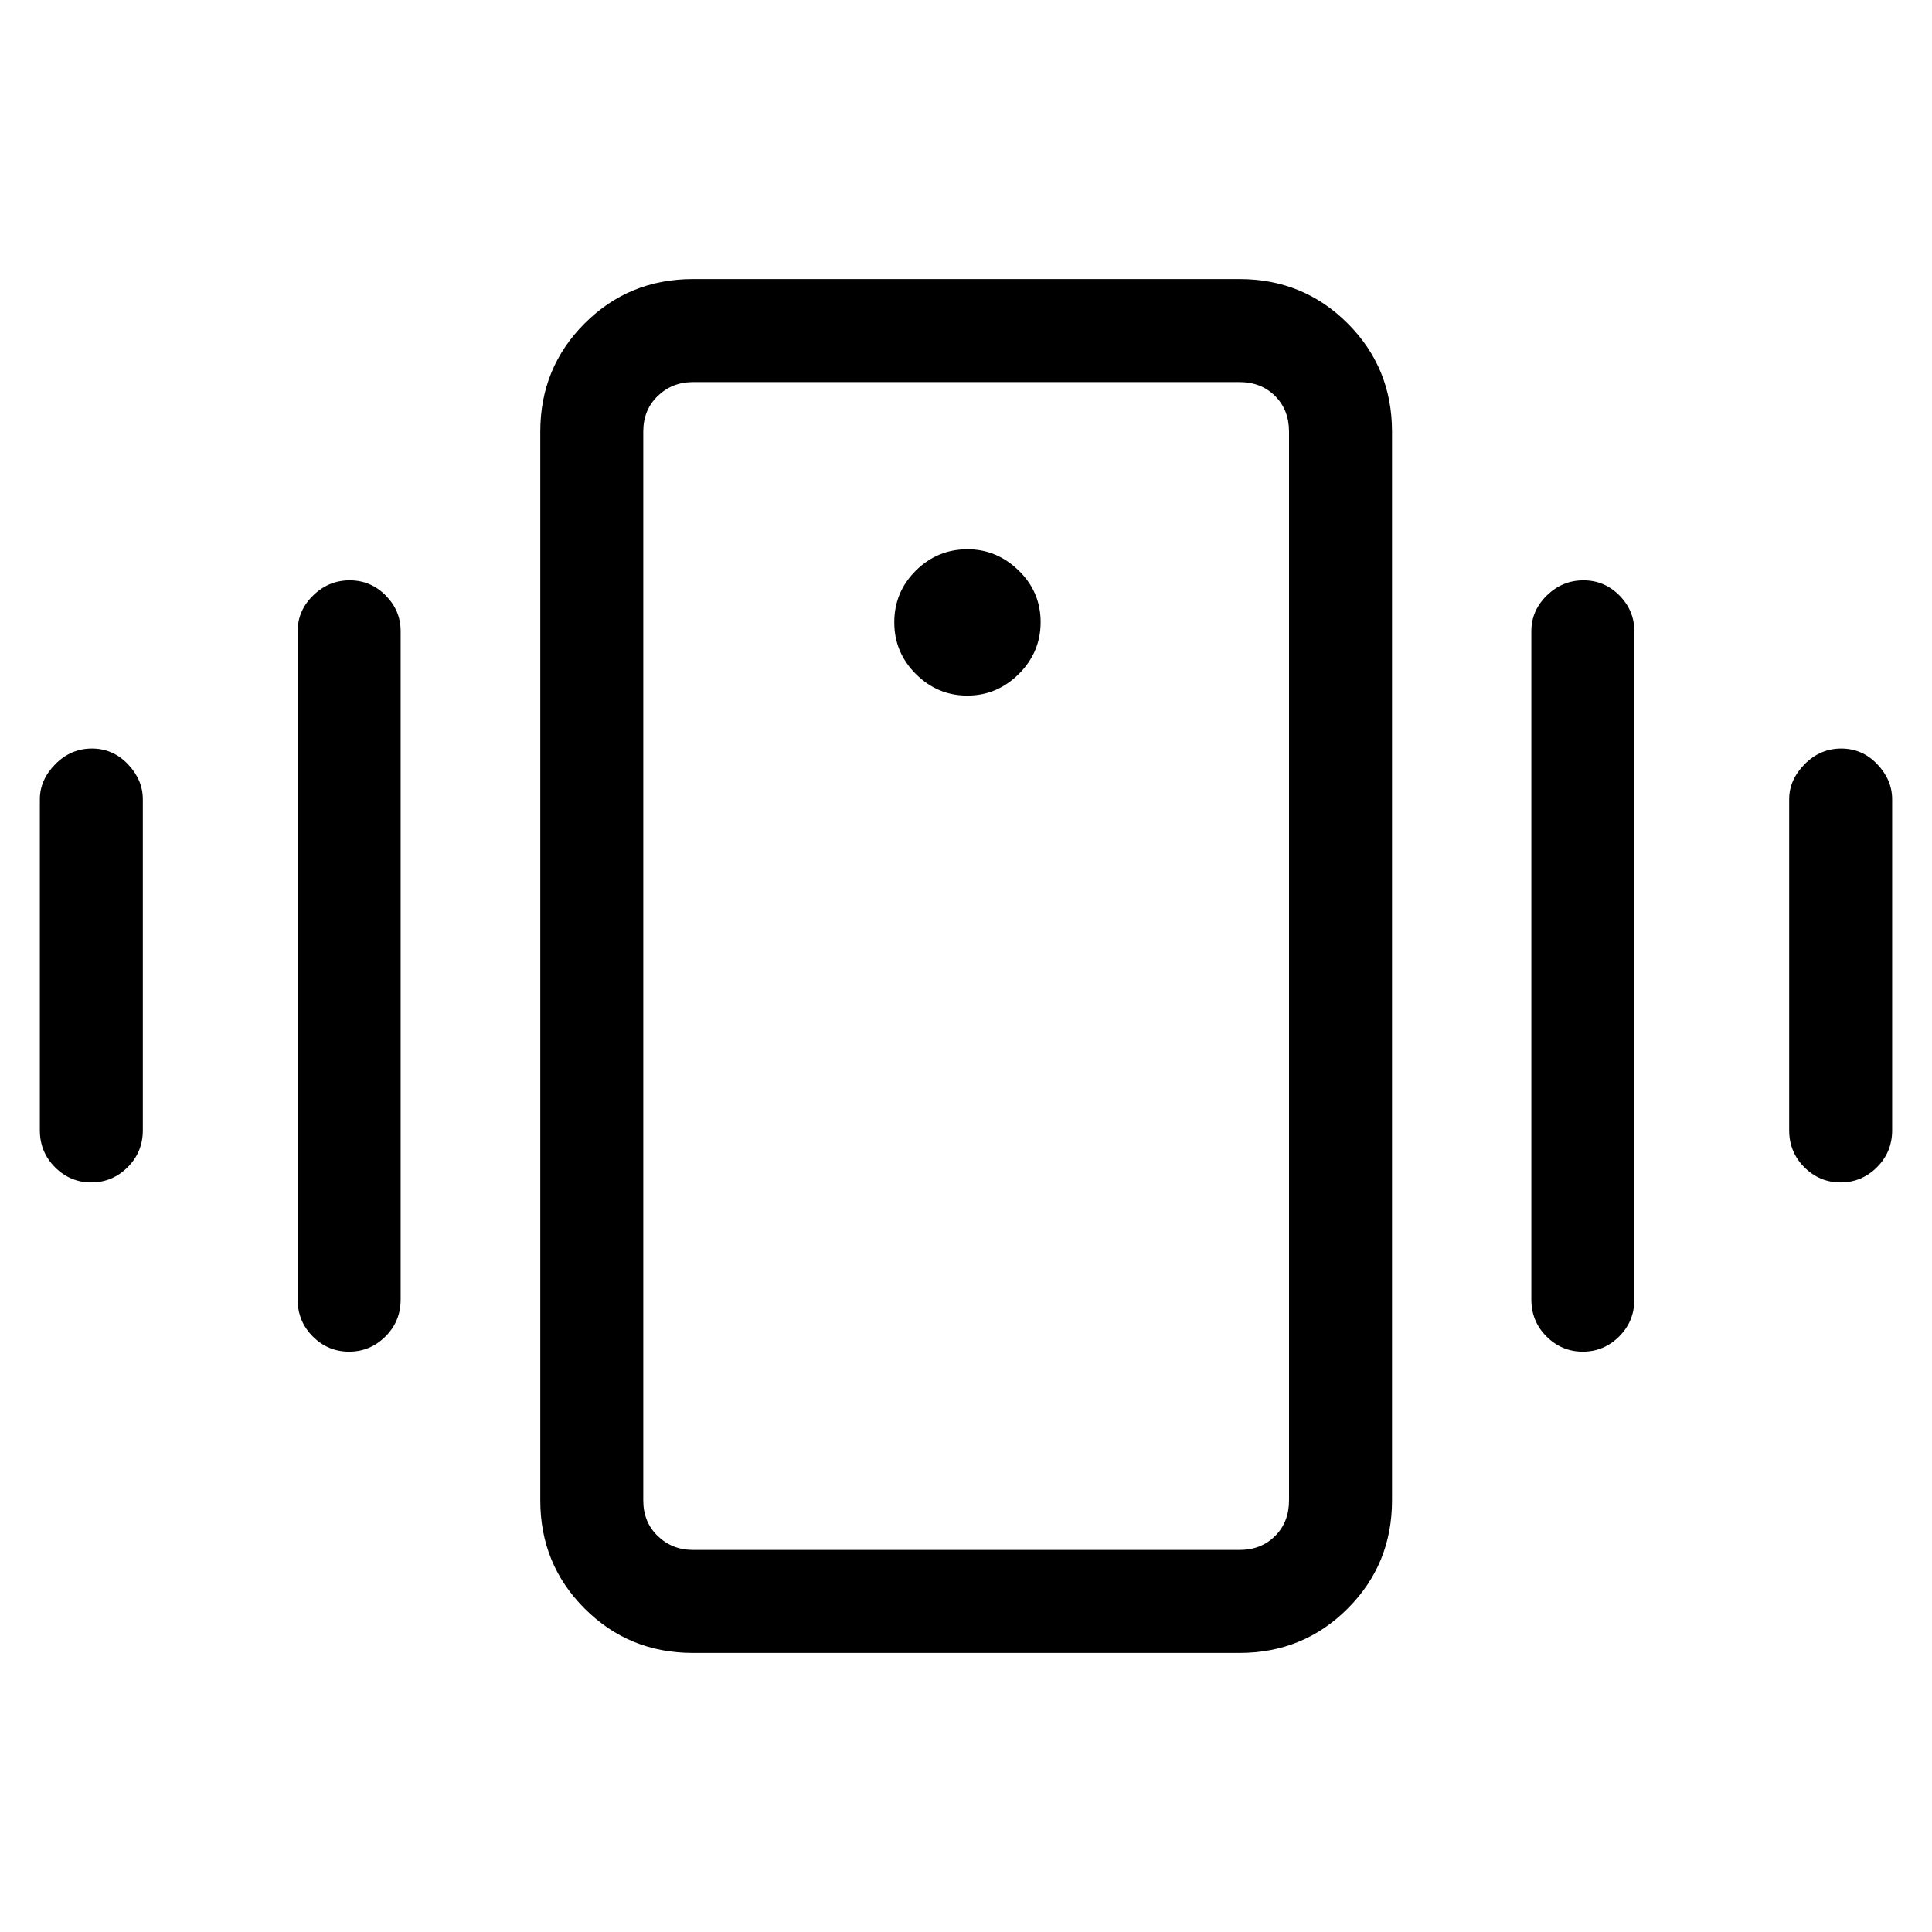 <svg xmlns="http://www.w3.org/2000/svg" height="40" viewBox="0 -960 960 960" width="40"><path d="M344.26-138.67q-31.72 0-53.76-22.04-22.04-22.03-22.04-53.75v-531.08q0-31.72 22.04-53.75 22.04-22.04 53.76-22.04H615.9q31.72 0 53.75 22.04 22.04 22.03 22.04 53.75v531.08q0 31.72-22.04 53.75-22.03 22.04-53.75 22.04H344.26Zm296.25-75.79v-531.08q0-10.77-6.92-17.69-6.92-6.92-17.69-6.92H344.26q-10.26 0-17.44 6.92-7.18 6.92-7.18 17.69v531.08q0 10.77 7.18 17.69 7.18 6.92 17.44 6.92H615.9q10.77 0 17.69-6.92 6.92-6.92 6.92-17.69Zm-159.87-399.9q14.77 0 25.6-10.75 10.84-10.76 10.84-25.78 0-15.03-10.9-25.61-10.89-10.58-25.39-10.58-15.03 0-25.73 10.63-10.7 10.63-10.7 25.66t10.75 25.73q10.76 10.7 25.53 10.7ZM19.8-398.38v-164.41q0-9.71 7.69-17.49 7.7-7.77 18.17-7.77 10.47 0 17.89 7.77 7.42 7.78 7.42 17.49v164.41q0 10.85-7.57 18.39-7.58 7.53-18.05 7.53-10.46 0-18.01-7.53-7.54-7.54-7.54-18.39Zm128.1 84.1v-332.1q0-10.21 7.7-17.74 7.7-7.52 18.16-7.52 10.47 0 17.89 7.52 7.43 7.53 7.43 17.74v332.1q0 10.86-7.58 18.39-7.58 7.53-18.04 7.53-10.47 0-18.02-7.53-7.54-7.53-7.54-18.39Zm741.13-84.1v-164.41q0-9.71 7.69-17.49 7.7-7.77 18.17-7.77 10.47 0 17.89 7.77 7.42 7.78 7.42 17.49v164.41q0 10.85-7.57 18.39-7.58 7.53-18.04 7.53-10.47 0-18.02-7.53-7.54-7.54-7.54-18.39Zm-128.11 84.1v-332.1q0-10.21 7.7-17.74 7.7-7.52 18.17-7.52 10.47 0 17.89 7.52 7.42 7.53 7.42 17.74v332.1q0 10.86-7.57 18.39-7.58 7.53-18.05 7.53-10.46 0-18.01-7.53-7.55-7.53-7.55-18.39Zm-441.28 99.82v24.61V-770.15v555.69Z"/></svg>
